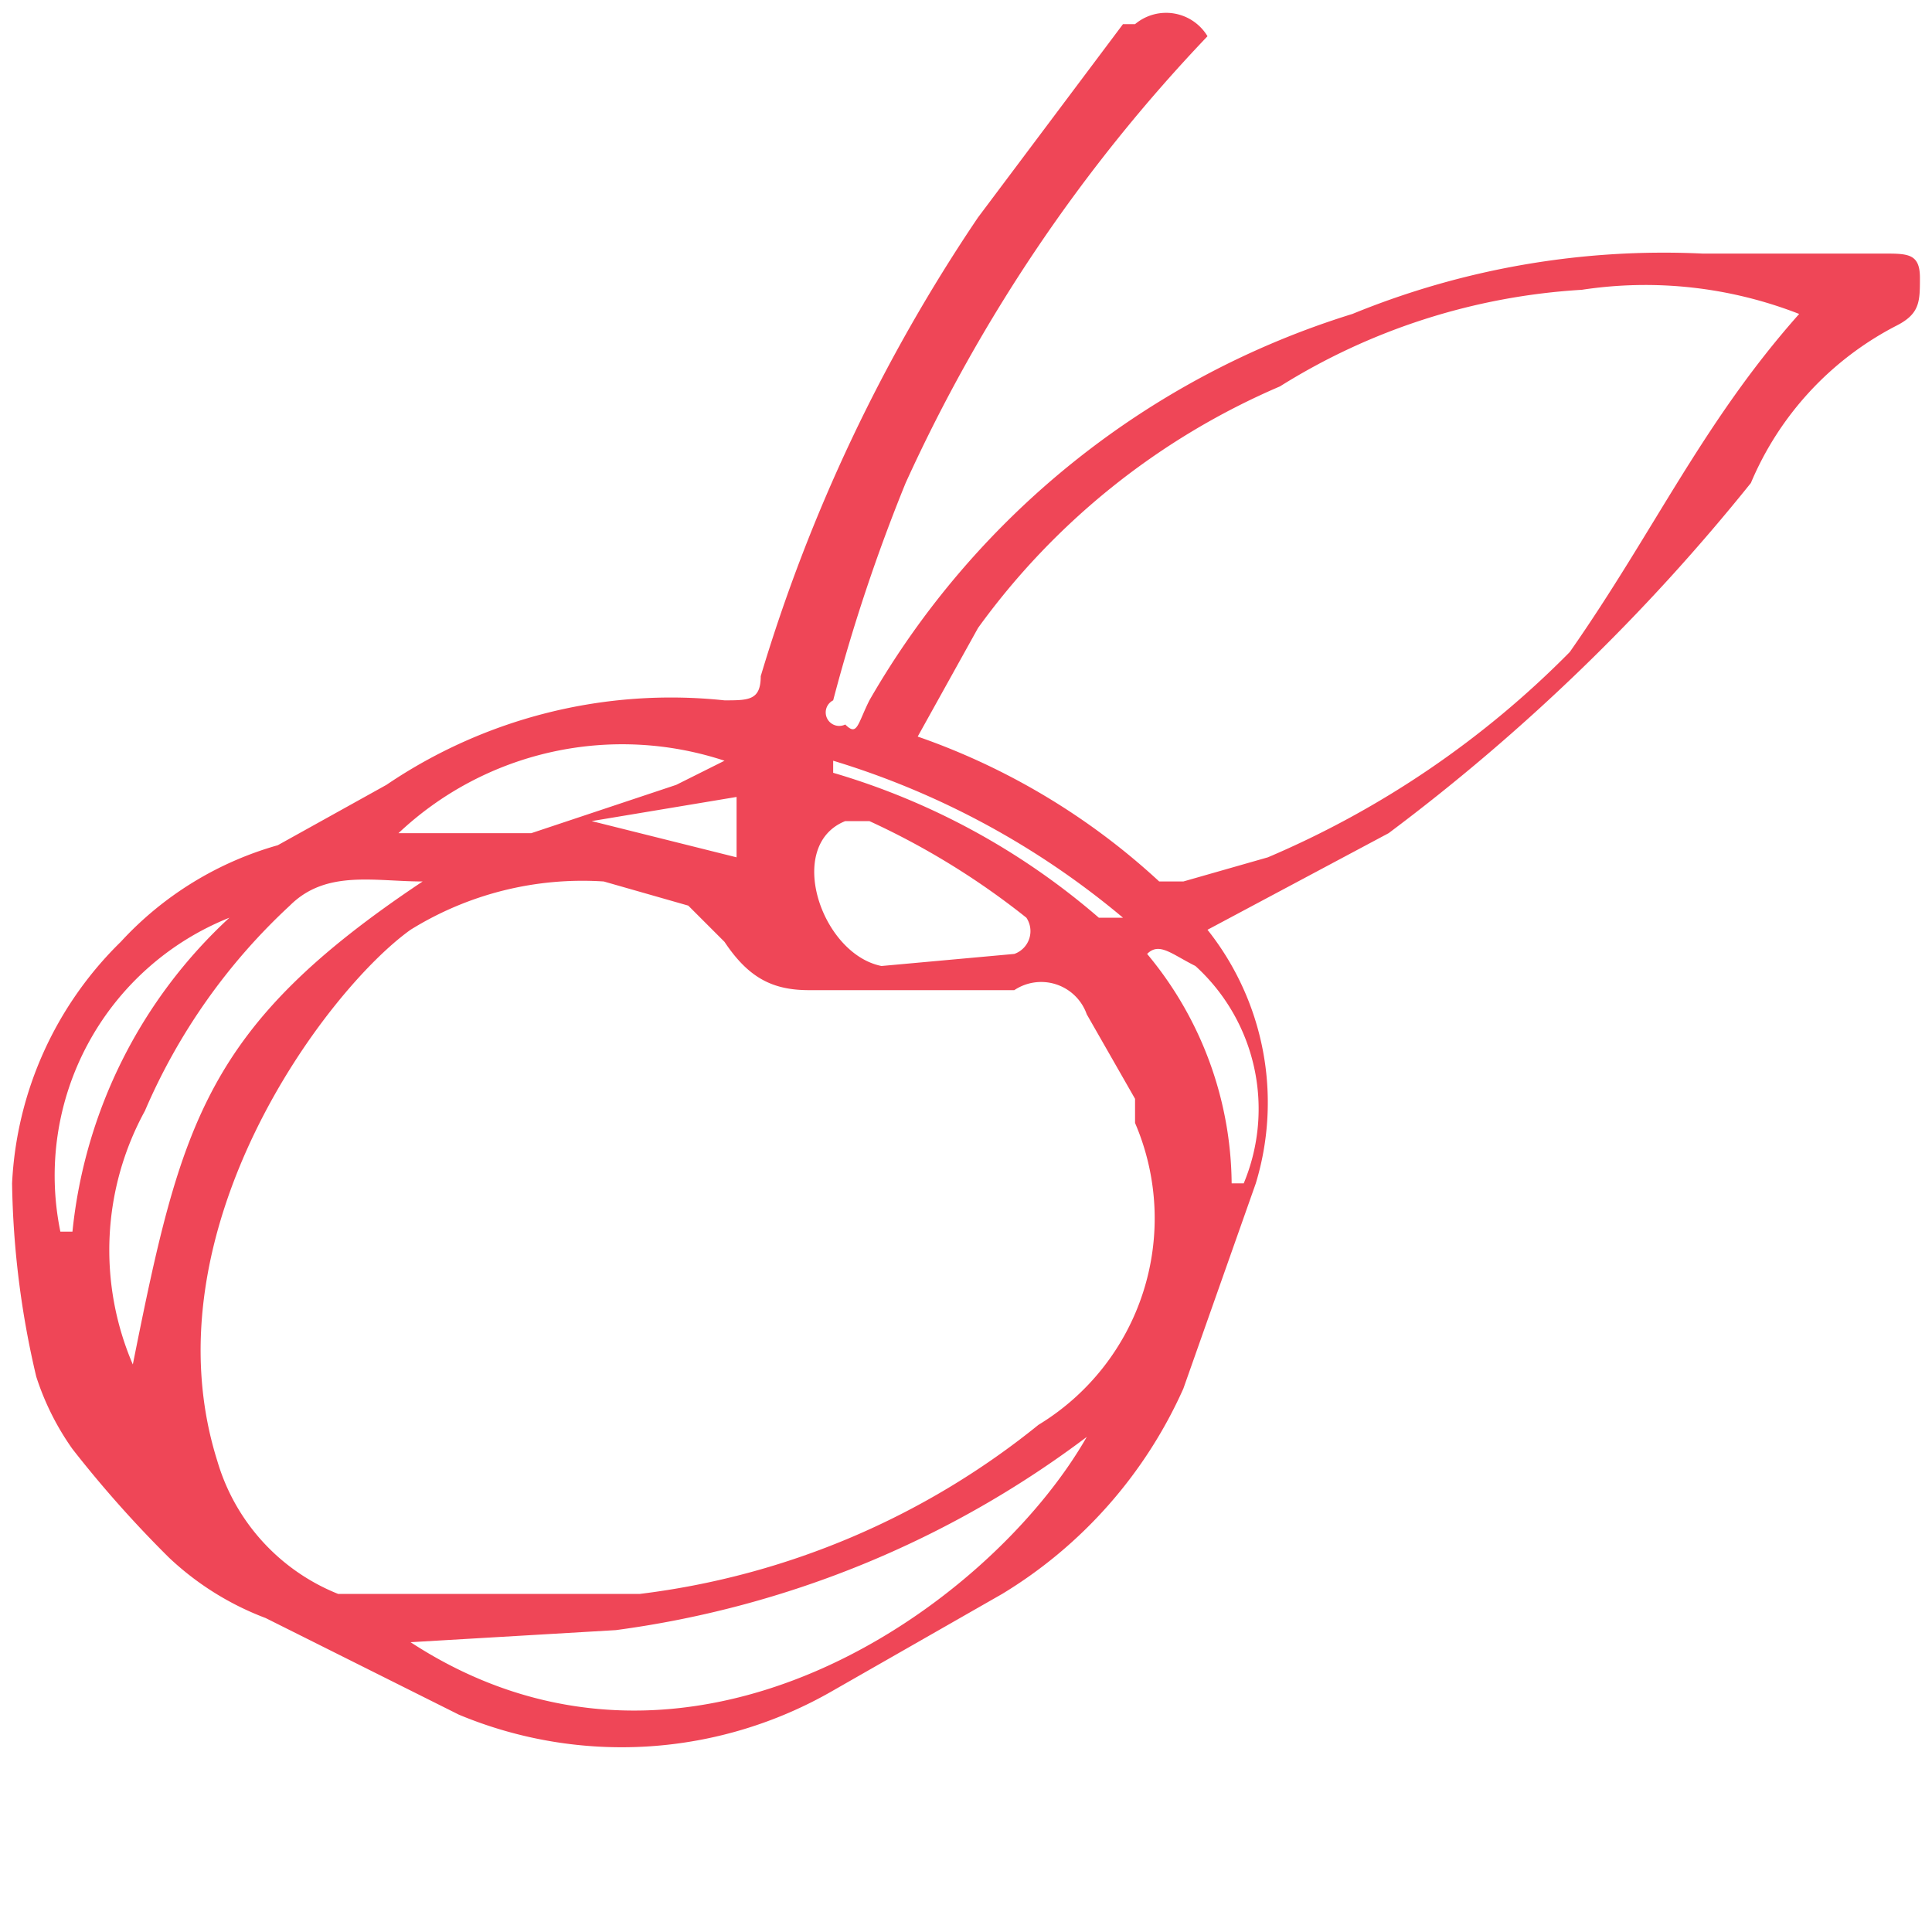 <svg id="Layer_1" data-name="Layer 1" xmlns="http://www.w3.org/2000/svg" width="0.2in" height="0.2in" viewBox="0 0 16 16"><title>pomme-logo-16</title><path d="M10,.3A13.4,13.4,0,0,0,7.5,4a14.6,14.6,0,0,0-.6,1.8.1.1,0,0,0,.1.2c.1.1.1,0,.2-.2a7,7,0,0,1,4-3.2,6.8,6.8,0,0,1,2.9-.5h1.5c.2,0,.3,0,.3.2s0,.3-.2.4A2.6,2.6,0,0,0,14.5,4a16.6,16.6,0,0,1-3,2.9l-1.5.8a2.3,2.3,0,0,1,.4,2.1l-.6,1.7a3.8,3.8,0,0,1-1.5,1.7l-1.4.8a3.5,3.5,0,0,1-3.1.2l-1.6-.8a2.4,2.4,0,0,1-.8-.5A9.5,9.5,0,0,1,.6,12a2.2,2.2,0,0,1-.3-.6A7.4,7.4,0,0,1,.1,9.8a3,3,0,0,1,.9-2A2.8,2.8,0,0,1,2.3,7l.9-.5A4.2,4.2,0,0,1,6,5.8c.2,0,.3,0,.3-.2A13.9,13.9,0,0,1,8.1,1.8L9.3.2h.1a.4.4,0,0,1,.6.1ZM2.9,13.2H5.3a6.5,6.5,0,0,0,3.3-1.4,2,2,0,0,0,.8-2.5V9.1L9,8.4a.4.4,0,0,0-.6-.2H6.7c-.3,0-.5-.1-.7-.4l-.3-.3-.7-.2a2.7,2.7,0,0,0-1.6.4c-.7.5-2.2,2.5-1.6,4.4a1.7,1.7,0,0,0,1,1.1Zm12-10.6a3.5,3.5,0,0,0-1.8-.2,5.3,5.3,0,0,0-2.5.8,6,6,0,0,0-2.5,2l-.5.9a5.7,5.7,0,0,1,2,1.2h.2l.7-.2a7.8,7.8,0,0,0,2.5-1.7C13.7,4.4,14.1,3.5,14.9,2.6ZM1.1,11.3c.4-2,.6-2.8,2.4-4-.4,0-.8-.1-1.1.2A5,5,0,0,0,1.2,9.2,2.4,2.4,0,0,0,1.1,11.3Zm2.3,2.3c2.3,1.5,4.8-.3,5.6-1.7a8.3,8.3,0,0,1-3.9,1.6M8.4,7.9a.2.2,0,0,0,.1-.3,6.3,6.3,0,0,0-1.3-.8H7c-.5.2-.2,1.1.3,1.2Zm-5-1h1l1.2-.4.4-.2A2.7,2.7,0,0,0,3.3,6.9Zm6.9,2.9A1.6,1.6,0,0,0,9.9,8c-.2-.1-.3-.2-.4-.1A3,3,0,0,1,10.2,9.8Zm-9.7.4A4.1,4.1,0,0,1,1.9,7.6,2.3,2.3,0,0,0,.5,10.2ZM4.9,6.8h0l1.2.3V6.6Zm2-.6v.2A5.9,5.9,0,0,1,9.1,7.6h.2A6.8,6.8,0,0,0,6.9,6.3Z" fill="#ef4657"/></svg>